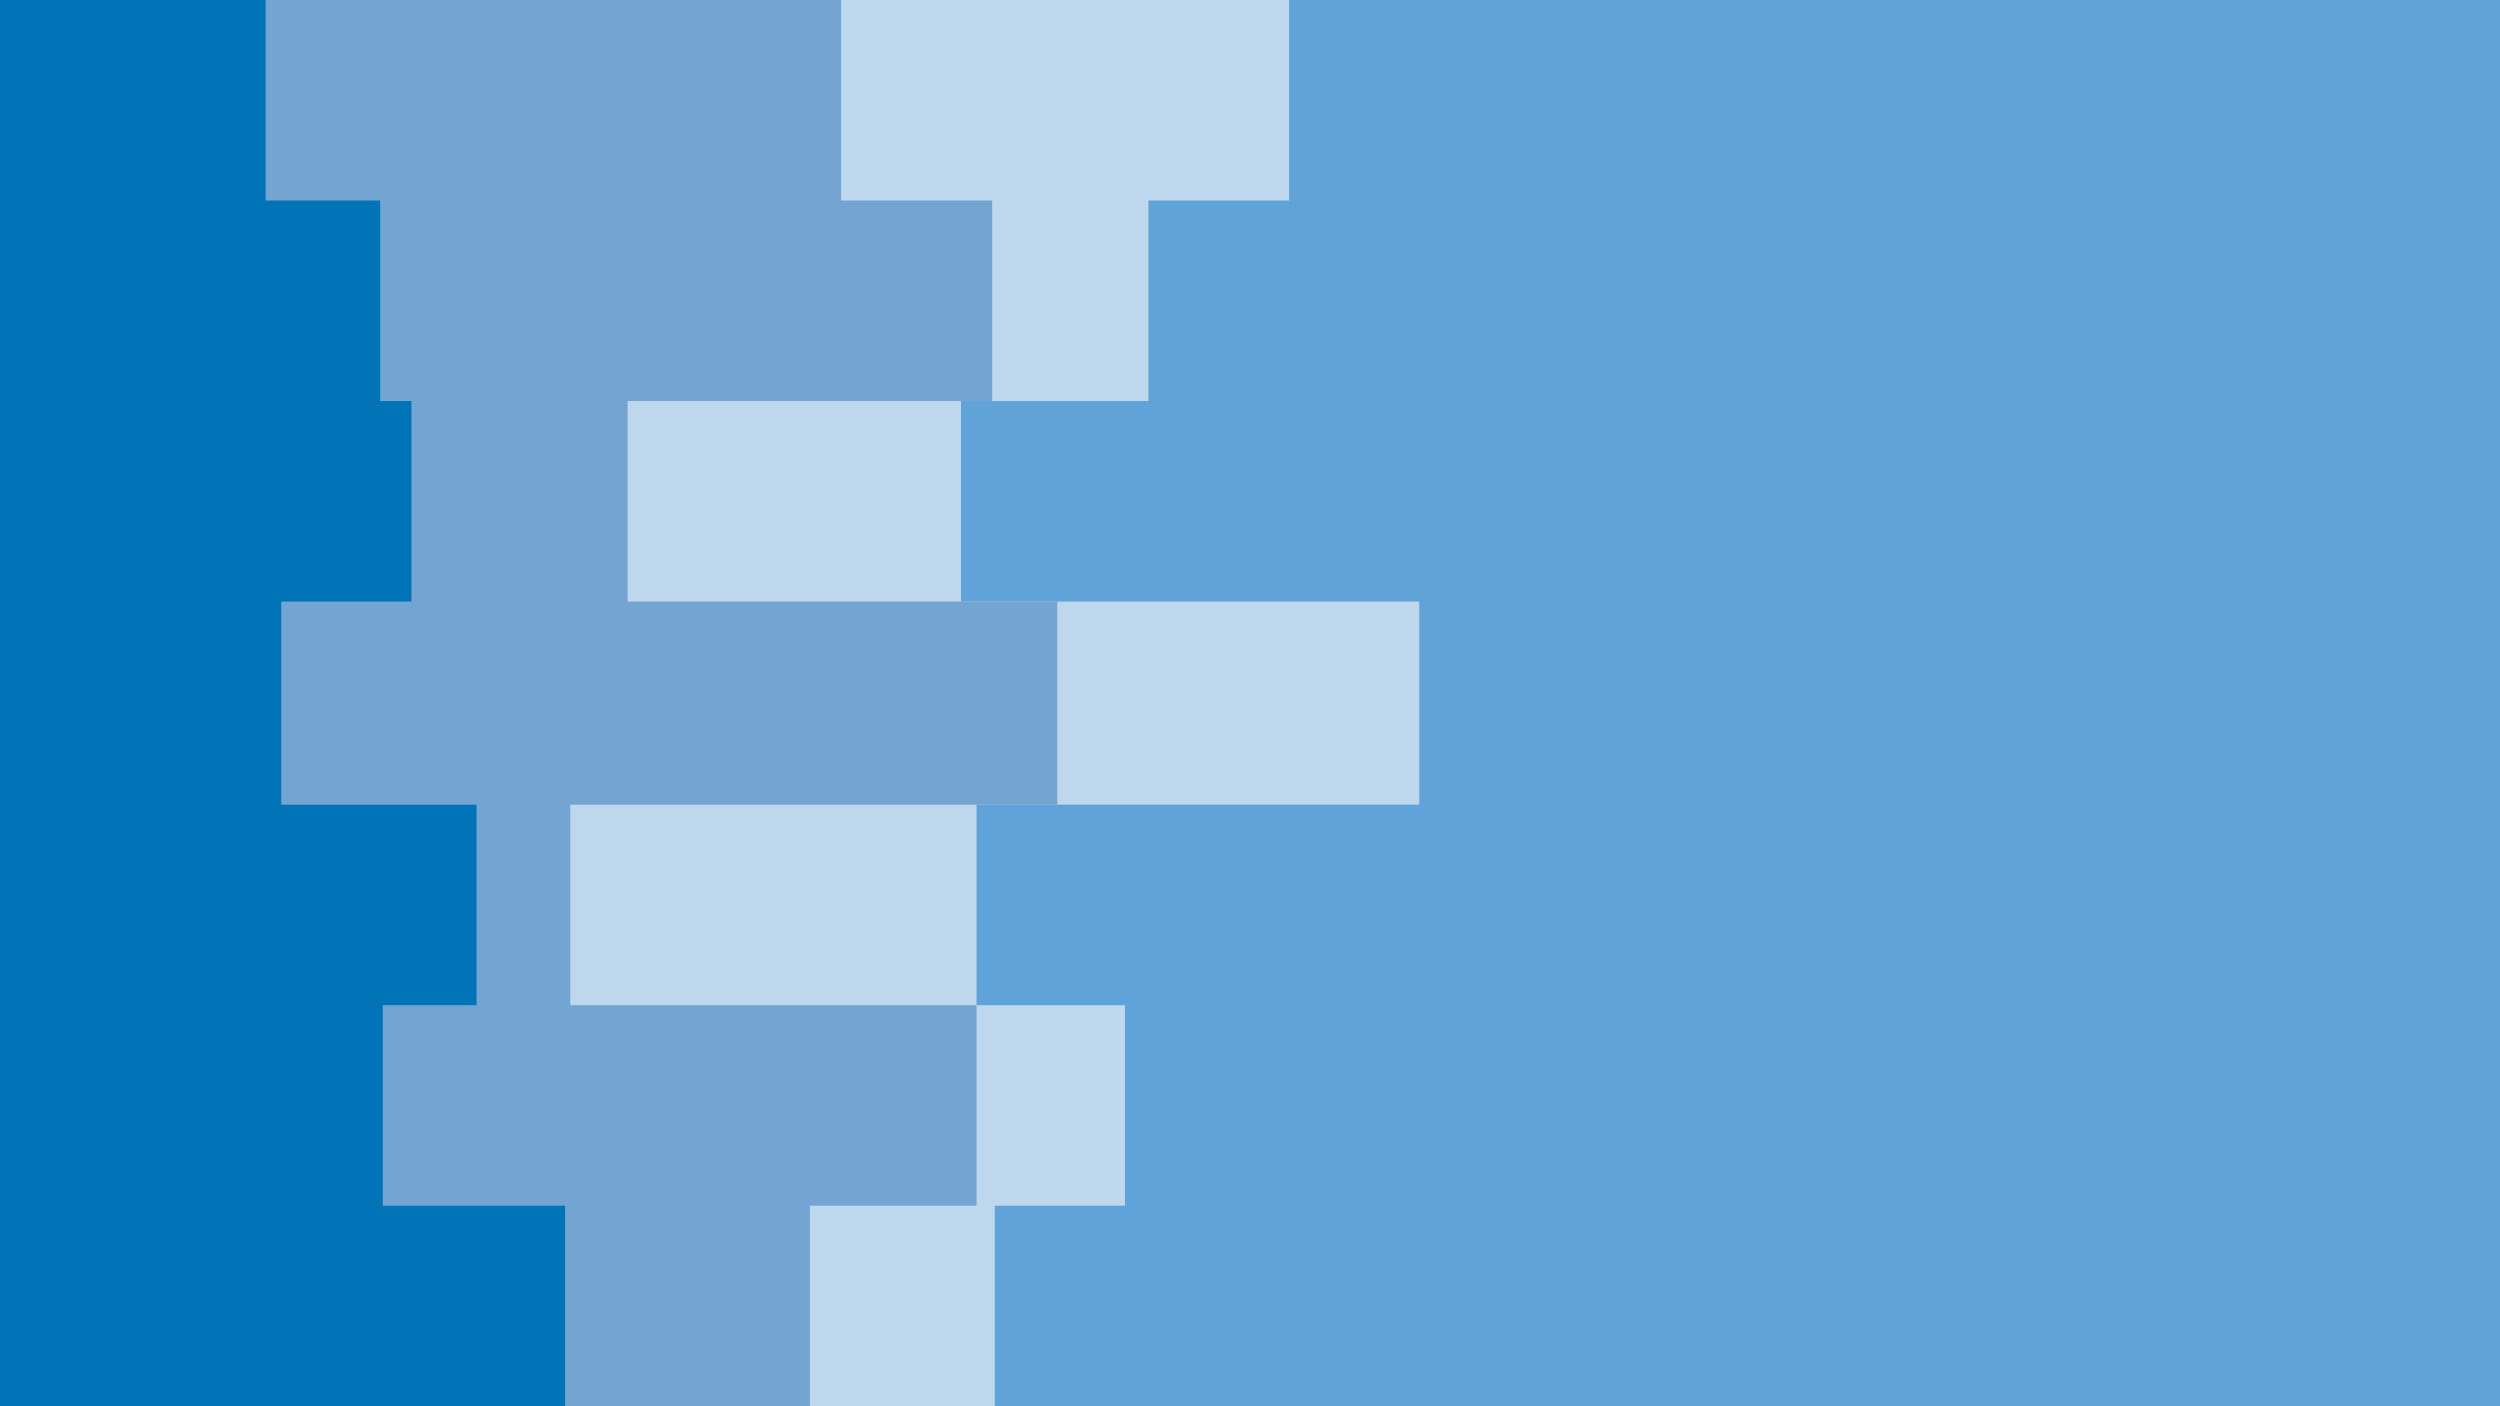 <svg id="visual" viewBox="0 0 960 540" width="960" height="540" xmlns="http://www.w3.org/2000/svg" xmlns:xlink="http://www.w3.org/1999/xlink" version="1.1">
  <rect x="0" y="0" width="960" height="540" fill="#60a3d9"></rect>
  <path d="M450 0L495 0L495 77L441 77L441 154L369 154L369 231L545 231L545 309L375 309L375 386L432 386L432 463L382 463L382 540L0 540L0 463L0 463L0 386L0 386L0 309L0 309L0 231L0 231L0 154L0 154L0 77L0 77L0 0L0 0Z" fill="#bfd7ed"></path>
  <path d="M377 0L323 0L323 77L381 77L381 154L241 154L241 231L406 231L406 309L219 309L219 386L375 386L375 463L311 463L311 540L0 540L0 463L0 463L0 386L0 386L0 309L0 309L0 231L0 231L0 154L0 154L0 77L0 77L0 0L0 0Z" fill="#74a5d2"></path>
  <path d="M121 0L102 0L102 77L146 77L146 154L158 154L158 231L108 231L108 309L183 309L183 386L147 386L147 463L217 463L217 540L0 540L0 463L0 463L0 386L0 386L0 309L0 309L0 231L0 231L0 154L0 154L0 77L0 77L0 0L0 0Z" fill="#0074b7"></path>  
</svg>
